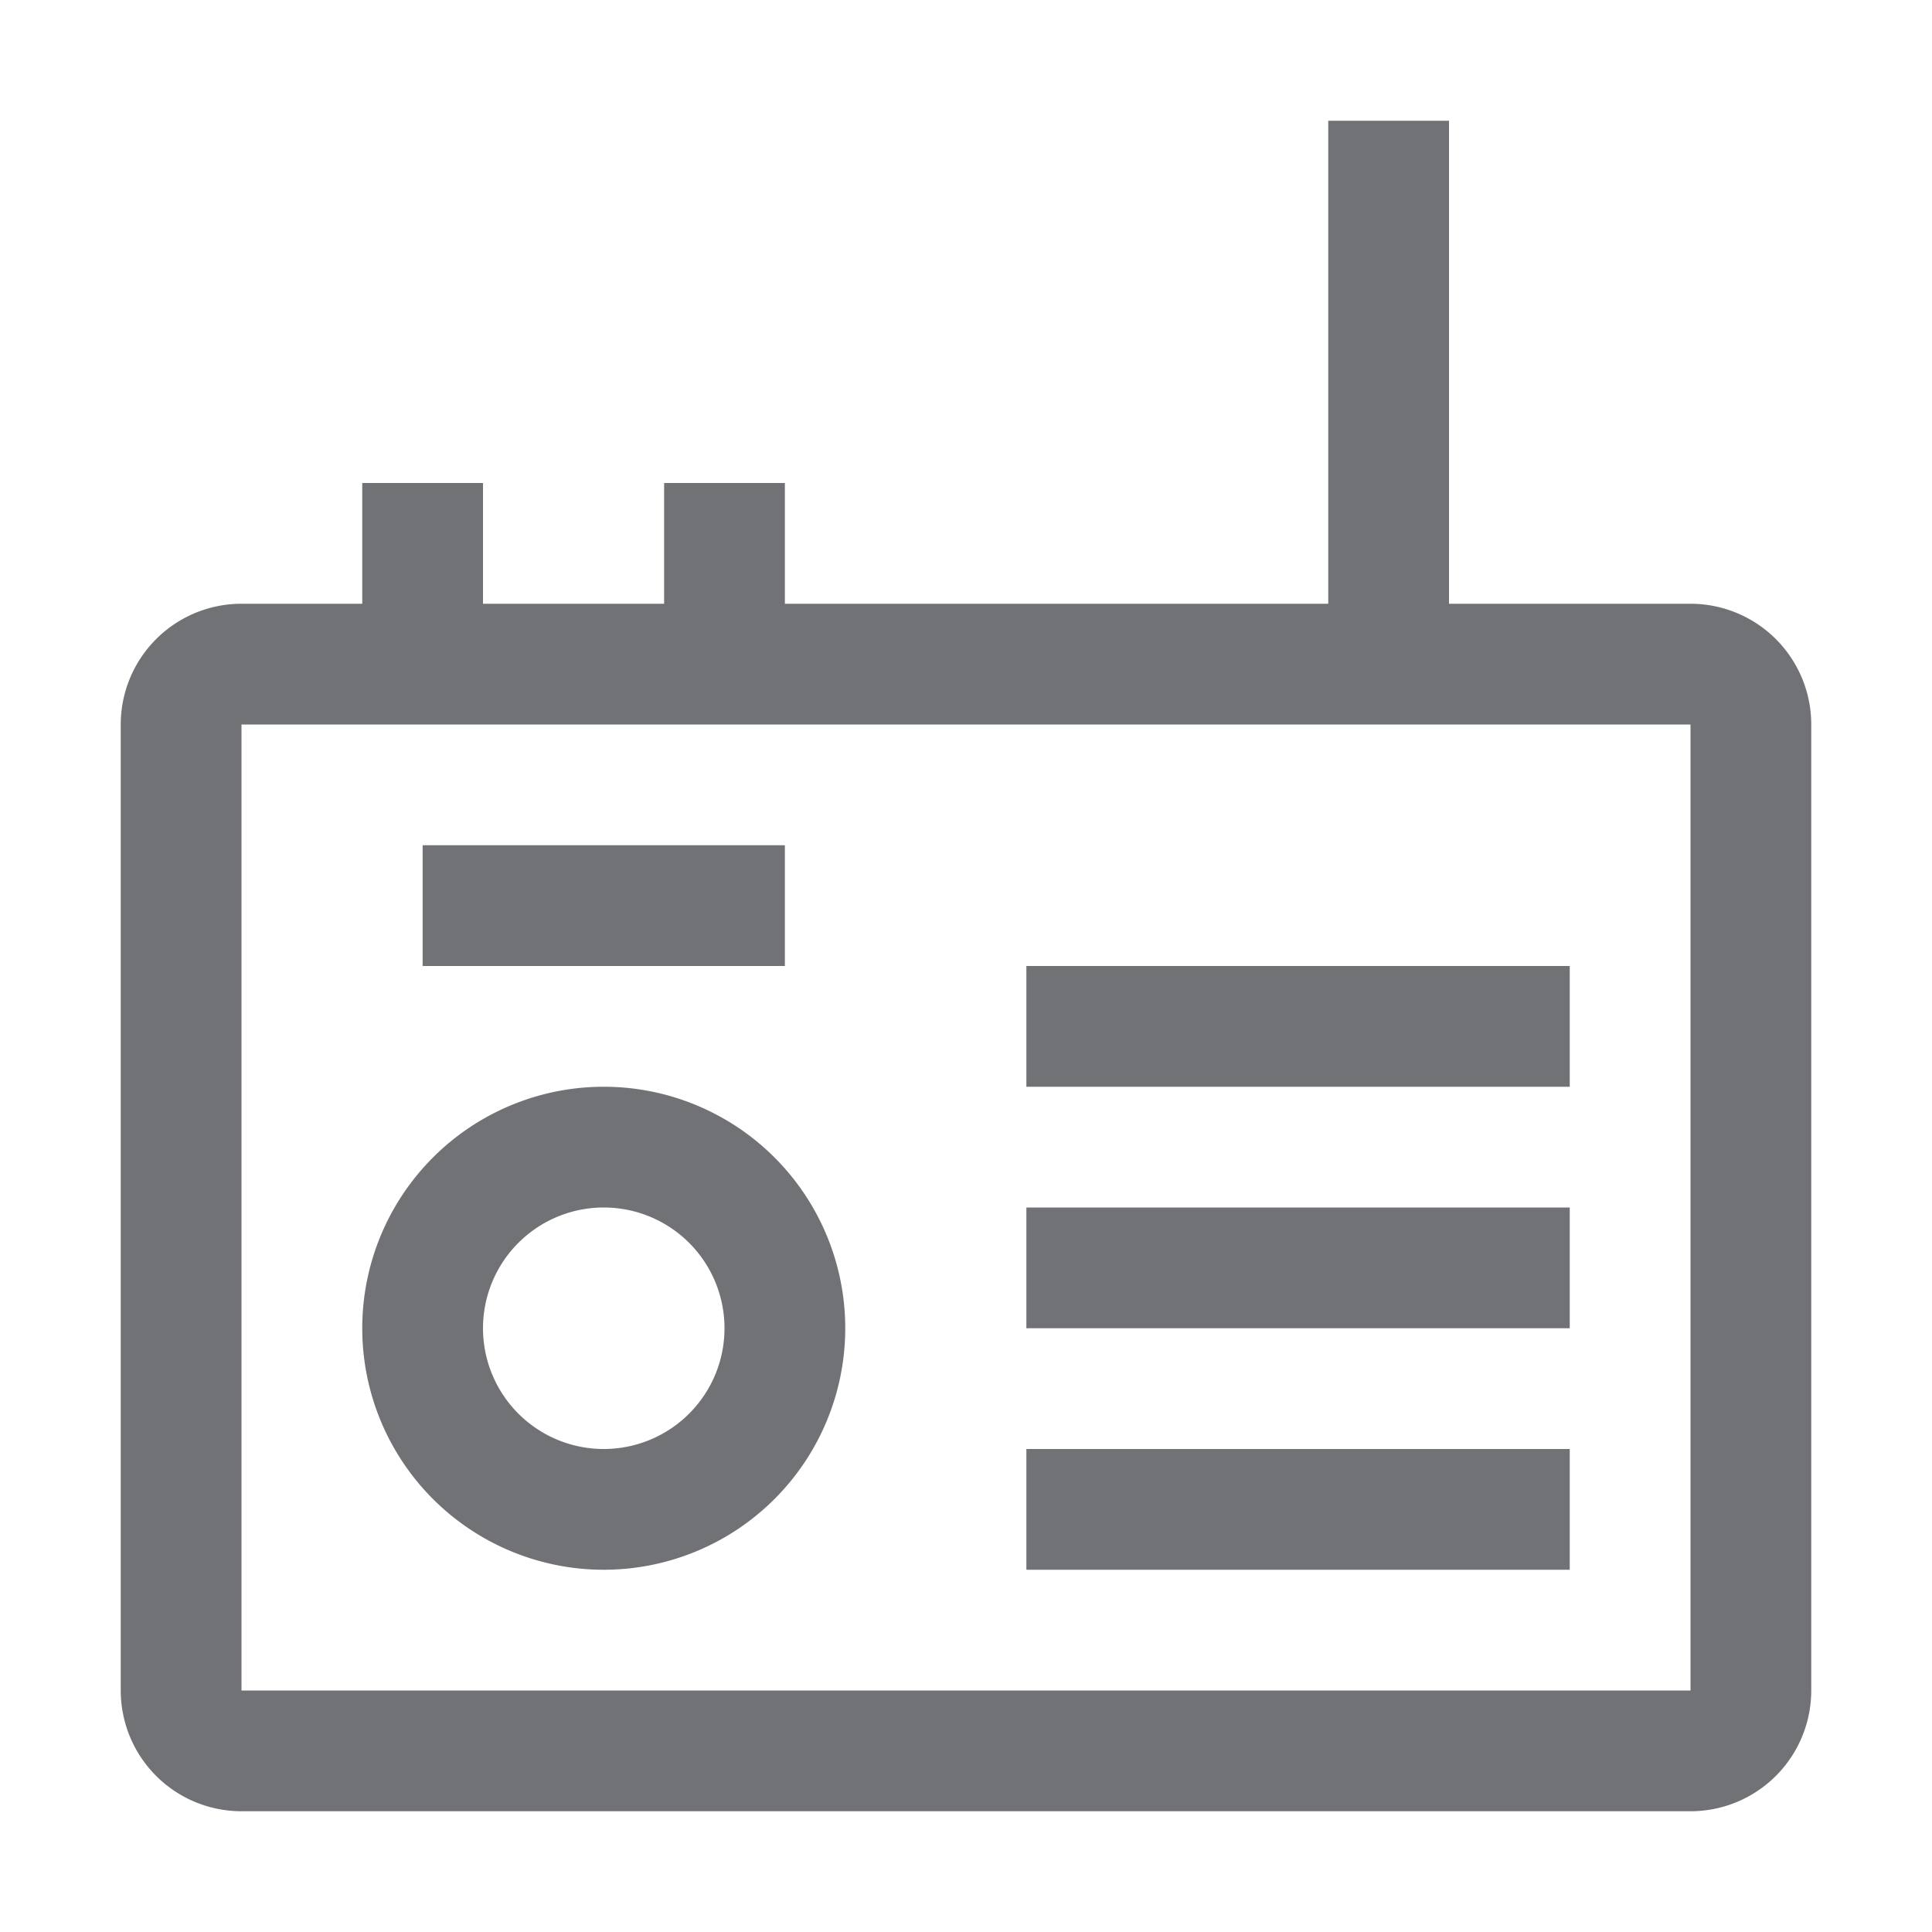 <svg xmlns="http://www.w3.org/2000/svg" xmlns:xlink="http://www.w3.org/1999/xlink" width="20" height="20" preserveAspectRatio="xMidYMid meet" viewBox="0 0 32 32" style="-ms-transform: rotate(360deg); -webkit-transform: rotate(360deg); transform: rotate(360deg);"><path fill="#717275" d="M28 10h-4V2h-2v8h-9V8h-2v2H8V8H6v2H4a2 2 0 0 0-2 2v16a2 2 0 0 0 2 2h24a2 2 0 0 0 2-2V12a2 2 0 0 0-2-2ZM4 28V12h24v16Z"/><path fill="#717275" d="M10 26a4 4 0 1 1 4-4a4 4 0 0 1-4 4zm0-6a2 2 0 1 0 2 2a2 2 0 0 0-2-2zm-3-6h6v2H7zm10 2h9v2h-9zm0 4h9v2h-9zm0 4h9v2h-9z"/></svg>